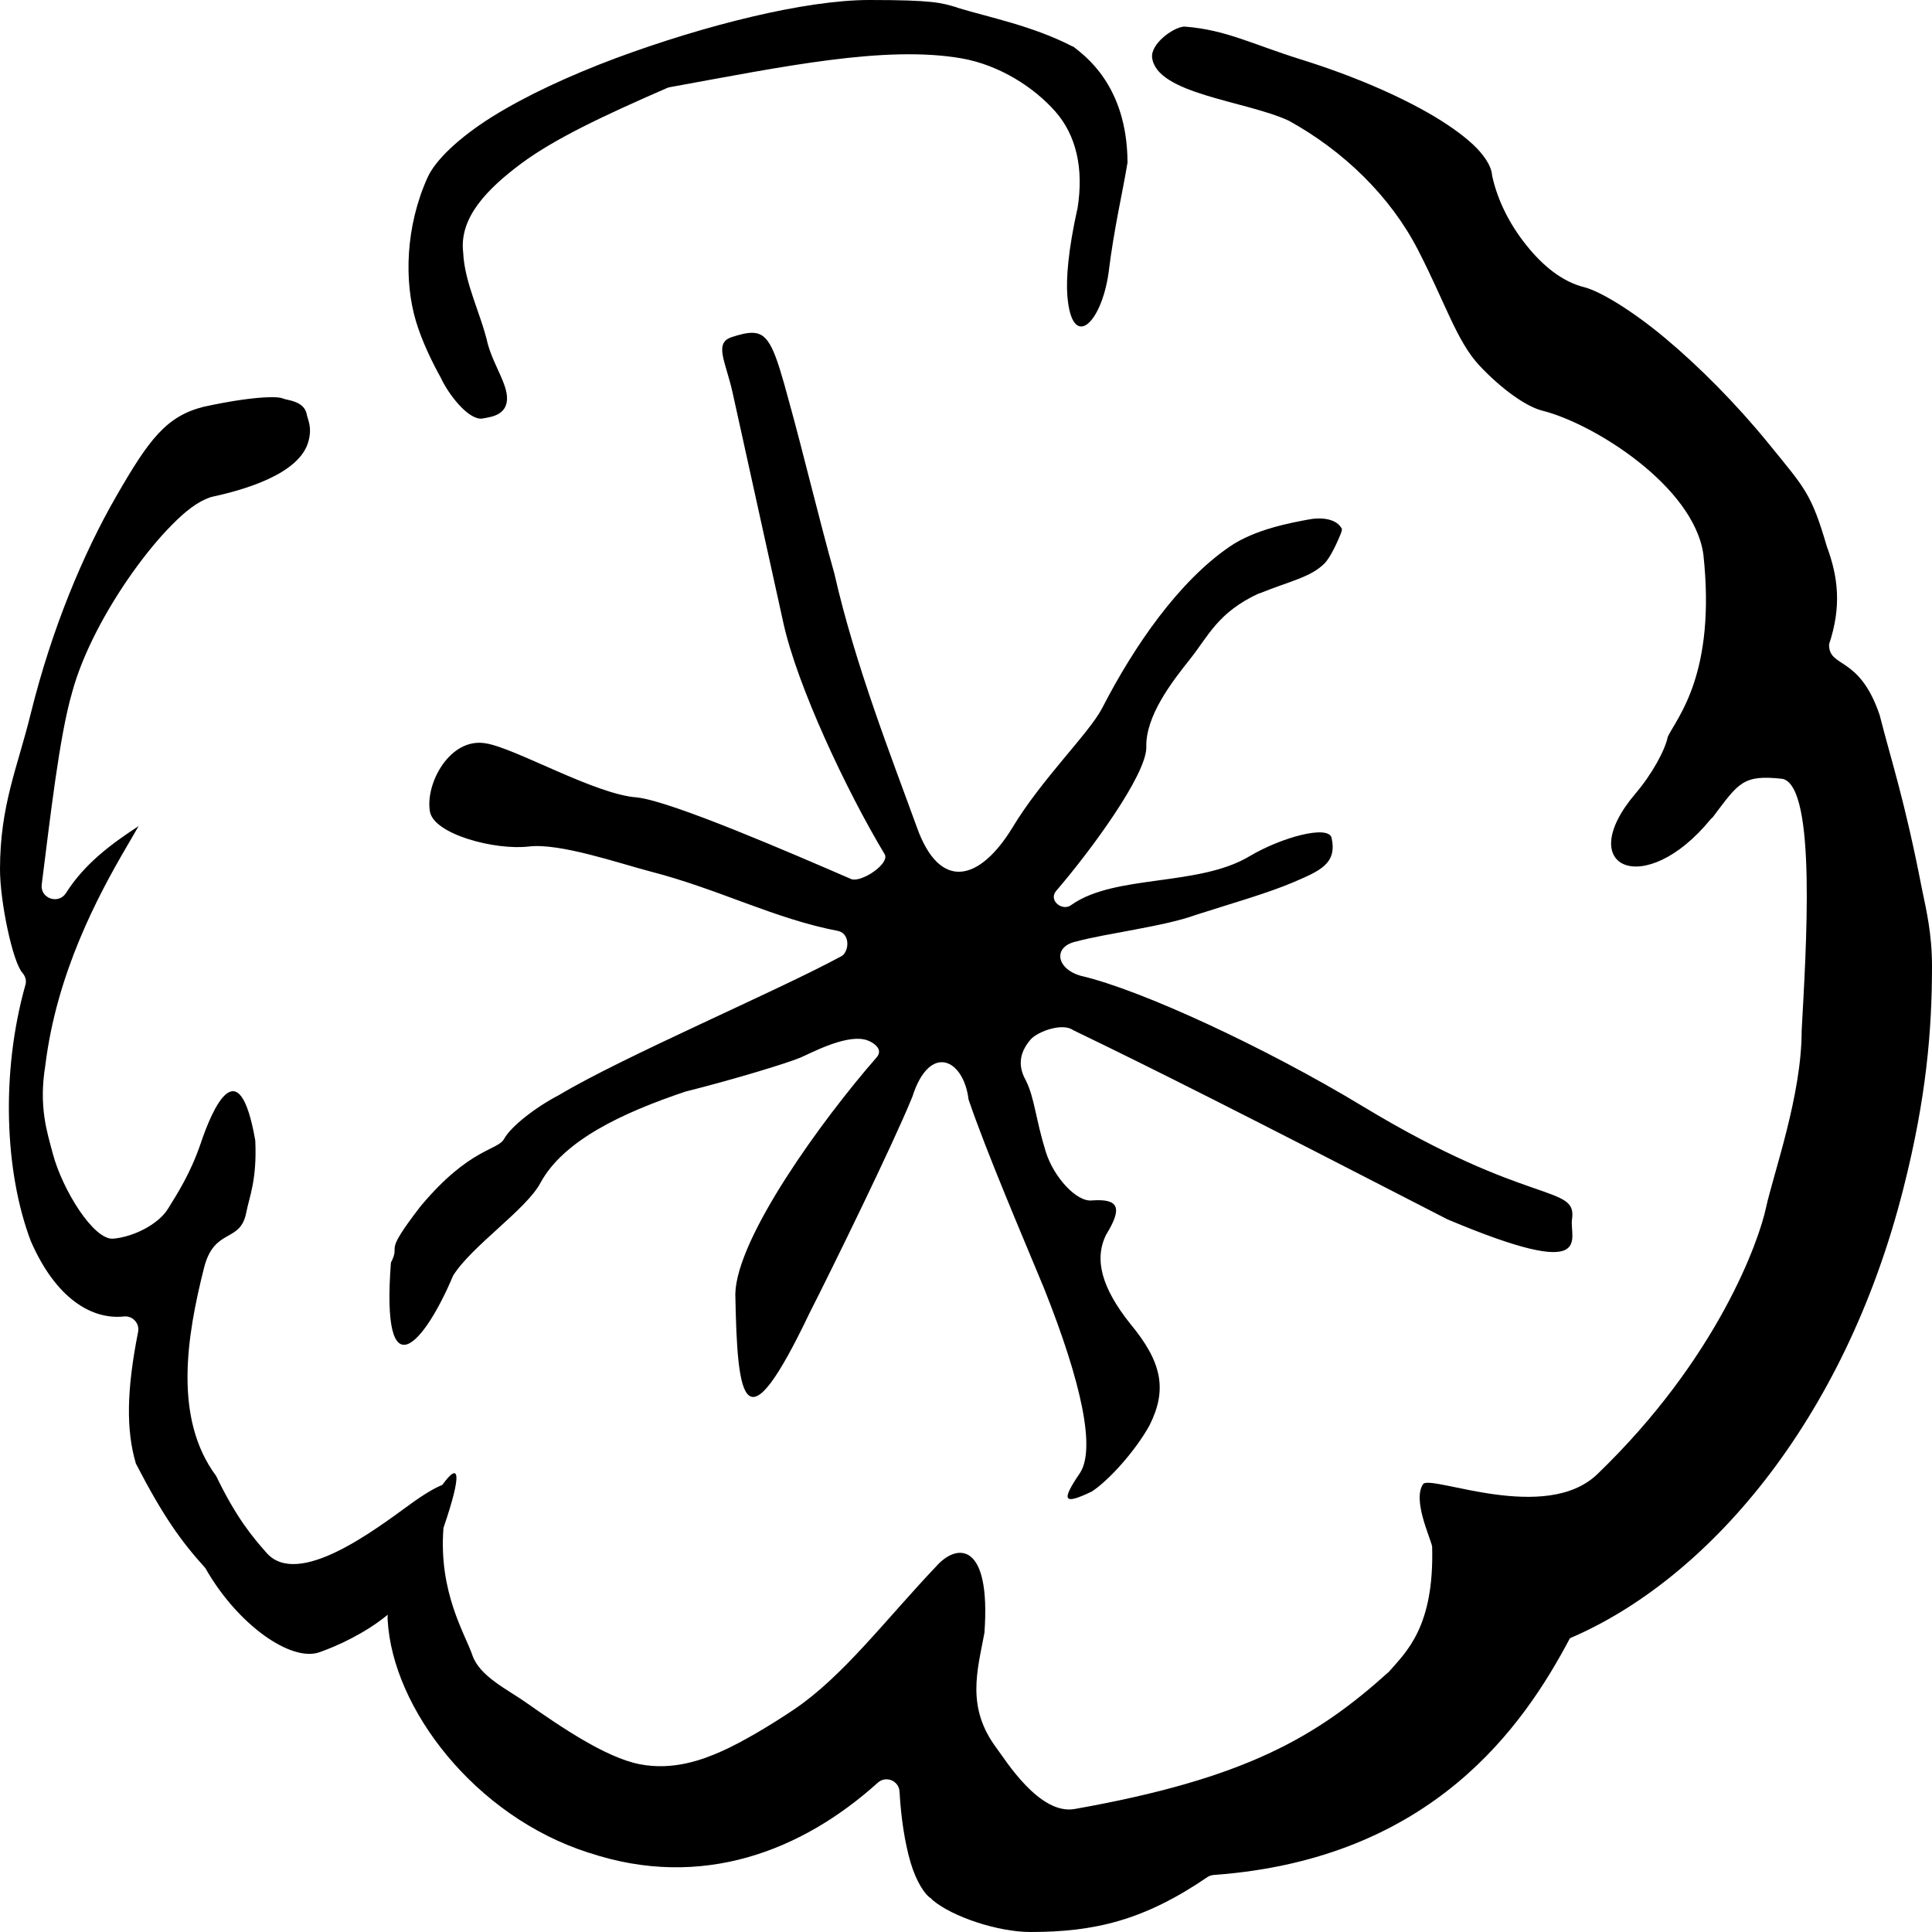 <?xml version="1.0" encoding="UTF-8" standalone="no"?>
<!-- Created with Inkscape (http://www.inkscape.org/) -->

<svg
   width="15"
   height="15"
   id="svg2"
   version="1.1"
   xmlns="http://www.w3.org/2000/svg"
   xmlns:svg="http://www.w3.org/2000/svg"
   xmlns:rdf="http://www.w3.org/1999/02/22-rdf-syntax-ns#"
   xmlns:cc="http://creativecommons.org/ns#"
   xmlns:dc="http://purl.org/dc/elements/1.1/">
  <defs
     id="defs4" />
  <path
     id="path14618-6"
     style="fill:#000000"
     d="M 6.75 0 C 6.25 0 5.471 0.196 4.783 0.451 C 4.417 0.588 4.082 0.744 3.822 0.906 C 3.562 1.069 3.381 1.243 3.32 1.377 C 3.148 1.758 3.136 2.183 3.23 2.496 C 3.277 2.653 3.36 2.821 3.422 2.932 C 3.48 3.059 3.634 3.26 3.742 3.25 C 3.79 3.24 3.915 3.233 3.934 3.123 C 3.956 3.003 3.836 2.848 3.787 2.67 C 3.733 2.433 3.607 2.201 3.596 1.959 C 3.564 1.687 3.787 1.464 4.045 1.271 C 4.303 1.079 4.681 0.9 5.182 0.682 C 5.19 0.679 5.197 0.677 5.205 0.676 C 6.075 0.518 6.871 0.35 7.465 0.453 C 7.762 0.505 8.029 0.68 8.191 0.863 C 8.354 1.046 8.417 1.305 8.365 1.623 C 8.365 1.625 8.364 1.627 8.363 1.629 C 8.295 1.938 8.276 2.158 8.287 2.297 C 8.322 2.728 8.551 2.516 8.607 2.117 C 8.65 1.767 8.717 1.49 8.754 1.262 C 8.752 0.658 8.414 0.427 8.332 0.361 L 8.328 0.361 C 8.017 0.2 7.675 0.134 7.43 0.059 L 7.428 0.057 C 7.307 0.022 7.25 -4.6259293e-18 6.75 0 z M 9.188 0.207 C 9.103 0.216 8.933 0.342 8.945 0.447 C 8.98 0.73 9.665 0.781 10.004 0.936 C 10.435 1.173 10.796 1.527 11.008 1.938 C 11.22 2.348 11.309 2.648 11.486 2.838 C 11.664 3.027 11.852 3.157 11.973 3.188 C 12.375 3.288 13.151 3.776 13.225 4.305 C 13.325 5.23 13.022 5.569 12.949 5.719 C 12.928 5.824 12.826 6.011 12.697 6.162 C 12.207 6.74 12.77 6.986 13.281 6.361 C 13.286 6.356 13.291 6.35 13.297 6.346 C 13.499 6.079 13.529 6.012 13.84 6.047 C 14.106 6.109 14.022 7.372 13.988 8.004 C 13.988 8.502 13.773 9.099 13.711 9.377 C 13.659 9.626 13.339 10.543 12.402 11.445 C 12.003 11.83 11.13 11.455 11.051 11.52 C 10.964 11.639 11.101 11.927 11.119 12.006 C 11.137 12.633 10.916 12.827 10.783 12.98 C 10.22 13.488 9.668 13.81 8.344 14.045 C 8.07 14.094 7.805 13.662 7.74 13.576 C 7.498 13.256 7.589 12.97 7.643 12.678 C 7.695 11.973 7.432 11.974 7.266 12.164 C 6.874 12.577 6.547 13.013 6.168 13.27 C 5.978 13.398 5.761 13.526 5.609 13.594 C 5.458 13.662 5.226 13.749 4.965 13.697 C 4.703 13.645 4.358 13.411 4.082 13.217 C 3.944 13.119 3.724 13.016 3.668 12.852 C 3.612 12.687 3.404 12.364 3.443 11.863 C 3.591 11.43 3.566 11.346 3.434 11.529 C 3.383 11.549 3.305 11.592 3.189 11.676 C 2.92 11.871 2.316 12.335 2.07 12.057 C 1.959 11.931 1.834 11.783 1.678 11.459 C 1.347 11.014 1.448 10.382 1.584 9.844 C 1.664 9.527 1.866 9.655 1.912 9.414 C 1.935 9.293 1.996 9.164 1.982 8.855 C 1.855 8.127 1.647 8.614 1.559 8.875 C 1.479 9.11 1.379 9.264 1.303 9.387 C 1.225 9.51 1.031 9.604 0.879 9.617 C 0.727 9.63 0.484 9.236 0.41 8.957 C 0.366 8.789 0.299 8.595 0.352 8.271 C 0.439 7.56 0.756 6.962 0.982 6.576 C 1.029 6.497 1.04 6.475 1.076 6.414 C 0.861 6.554 0.655 6.708 0.512 6.934 C 0.454 7.025 0.31 6.975 0.324 6.867 C 0.39 6.347 0.461 5.716 0.559 5.379 C 0.641 5.073 0.826 4.731 1.029 4.445 C 1.131 4.302 1.237 4.173 1.338 4.072 C 1.438 3.971 1.529 3.898 1.627 3.863 C 1.631 3.862 1.635 3.86 1.639 3.859 C 1.879 3.807 2.33 3.685 2.396 3.422 C 2.425 3.31 2.387 3.256 2.381 3.213 C 2.359 3.113 2.231 3.108 2.203 3.096 C 2.189 3.09 2.166 3.085 2.133 3.084 C 2.12 3.084 2.107 3.084 2.092 3.084 C 1.985 3.086 1.812 3.108 1.582 3.158 C 1.291 3.231 1.156 3.412 0.902 3.854 C 0.648 4.295 0.404 4.875 0.24 5.535 C 0.137 5.957 0 6.25 0 6.75 C 0 7 0.098 7.468 0.174 7.553 C 0.19 7.571 0.201 7.594 0.201 7.619 L 0.201 7.621 C 0.201 7.63 0.2 7.639 0.197 7.648 C 0.006 8.326 0.036 9.097 0.238 9.633 C 0.431 10.079 0.71 10.248 0.963 10.221 C 1.03 10.214 1.086 10.275 1.072 10.342 C 0.983 10.791 0.978 11.102 1.055 11.363 C 1.267 11.773 1.407 11.968 1.594 12.174 C 1.843 12.614 2.26 12.906 2.48 12.828 C 2.617 12.78 2.834 12.682 3.01 12.537 C 3.01 12.551 3.008 12.566 3.01 12.58 C 3.048 13.262 3.685 14.102 4.572 14.385 L 4.574 14.385 C 5.447 14.676 6.228 14.371 6.816 13.84 C 6.88 13.784 6.979 13.826 6.984 13.91 C 6.995 14.112 7.025 14.309 7.07 14.461 C 7.115 14.613 7.183 14.712 7.227 14.738 C 7.231 14.741 7.235 14.746 7.238 14.75 C 7.394 14.883 7.75 15 8 15 C 8.5 15 8.884 14.909 9.377 14.572 C 9.392 14.563 9.408 14.558 9.426 14.557 C 11.127 14.433 11.833 13.392 12.189 12.719 C 13.243 12.27 14.318 11.05 14.779 9.223 C 14.956 8.525 15 8 15 7.5 C 15 7.25 14.956 7.066 14.922 6.902 C 14.788 6.211 14.684 5.908 14.594 5.553 C 14.435 5.081 14.197 5.191 14.201 5.002 C 14.299 4.708 14.271 4.479 14.184 4.244 C 14.062 3.827 14.013 3.791 13.729 3.441 C 13.478 3.133 13.19 2.844 12.928 2.625 C 12.666 2.406 12.421 2.261 12.301 2.23 C 12.13 2.188 11.979 2.064 11.854 1.908 C 11.728 1.753 11.629 1.564 11.586 1.369 C 11.585 1.365 11.584 1.36 11.584 1.355 C 11.579 1.303 11.543 1.232 11.467 1.152 C 11.39 1.073 11.277 0.989 11.139 0.906 C 10.863 0.741 10.49 0.583 10.105 0.463 C 9.721 0.343 9.52 0.232 9.203 0.207 C 9.198 0.207 9.193 0.206 9.188 0.207 z M 5.842 2.584 C 5.799 2.583 5.747 2.596 5.682 2.617 C 5.54 2.663 5.634 2.806 5.688 3.049 L 6.082 4.836 C 6.189 5.323 6.57 6.136 6.869 6.633 C 6.909 6.707 6.689 6.852 6.611 6.826 C 6.137 6.621 5.215 6.221 4.945 6.191 C 4.624 6.17 3.995 5.805 3.77 5.771 C 3.492 5.724 3.3 6.085 3.338 6.301 C 3.369 6.478 3.846 6.604 4.109 6.572 C 4.349 6.544 4.818 6.706 5.049 6.766 C 5.582 6.903 6.012 7.134 6.512 7.229 C 6.608 7.257 6.59 7.402 6.525 7.428 C 6.032 7.695 4.835 8.205 4.34 8.502 C 4.155 8.598 3.965 8.748 3.914 8.842 C 3.863 8.935 3.647 8.909 3.264 9.367 C 2.96 9.762 3.118 9.642 3.035 9.803 C 2.957 10.829 3.296 10.431 3.518 9.904 C 3.663 9.672 4.089 9.389 4.197 9.182 C 4.376 8.854 4.831 8.64 5.322 8.475 C 5.713 8.377 6.118 8.252 6.215 8.211 C 6.291 8.179 6.552 8.037 6.709 8.07 C 6.743 8.074 6.877 8.134 6.803 8.213 C 6.38 8.697 5.72 9.608 5.709 10.045 C 5.724 10.889 5.78 11.253 6.285 10.195 C 6.456 9.859 6.936 8.88 7.084 8.514 C 7.217 8.097 7.481 8.218 7.52 8.537 C 7.662 8.953 7.937 9.594 8.105 10 C 8.401 10.743 8.506 11.25 8.385 11.436 C 8.237 11.654 8.254 11.687 8.477 11.58 C 8.605 11.497 8.811 11.271 8.924 11.068 C 9.064 10.79 9.024 10.576 8.773 10.275 C 8.556 10.001 8.492 9.78 8.588 9.586 C 8.718 9.375 8.685 9.306 8.48 9.32 C 8.361 9.336 8.181 9.141 8.119 8.941 C 8.041 8.69 8.032 8.523 7.965 8.389 C 7.91 8.291 7.902 8.185 8.004 8.068 C 8.063 8.006 8.25 7.939 8.332 7.998 C 8.97 8.306 9.611 8.629 11.238 9.467 C 12.399 9.956 12.183 9.615 12.205 9.467 C 12.246 9.191 11.882 9.377 10.578 8.588 C 9.831 8.136 8.859 7.684 8.391 7.576 C 8.2 7.522 8.171 7.348 8.359 7.309 C 8.576 7.249 9.042 7.192 9.279 7.105 C 9.53 7.024 9.843 6.935 10.041 6.85 C 10.246 6.762 10.384 6.706 10.338 6.504 C 10.312 6.403 9.95 6.5 9.701 6.648 C 9.305 6.885 8.661 6.787 8.322 7.023 C 8.254 7.082 8.137 6.994 8.199 6.918 C 8.474 6.599 8.897 6.019 8.9 5.805 C 8.891 5.562 9.098 5.295 9.238 5.119 C 9.38 4.942 9.454 4.754 9.775 4.607 C 9.776 4.607 9.778 4.608 9.779 4.607 C 10.013 4.512 10.173 4.483 10.281 4.377 C 10.335 4.324 10.394 4.182 10.408 4.148 C 10.422 4.115 10.418 4.108 10.418 4.107 L 10.418 4.105 C 10.396 4.067 10.368 4.05 10.328 4.037 C 10.288 4.025 10.232 4.02 10.162 4.033 C 10.022 4.059 9.744 4.109 9.547 4.244 C 9.153 4.514 8.81 5.007 8.557 5.498 C 8.456 5.693 8.088 6.047 7.859 6.428 C 7.607 6.839 7.298 6.924 7.119 6.424 C 6.928 5.896 6.64 5.168 6.477 4.449 C 6.373 4.085 6.225 3.471 6.127 3.121 C 6.018 2.715 5.971 2.587 5.844 2.584 L 5.842 2.584 z " />
</svg>
